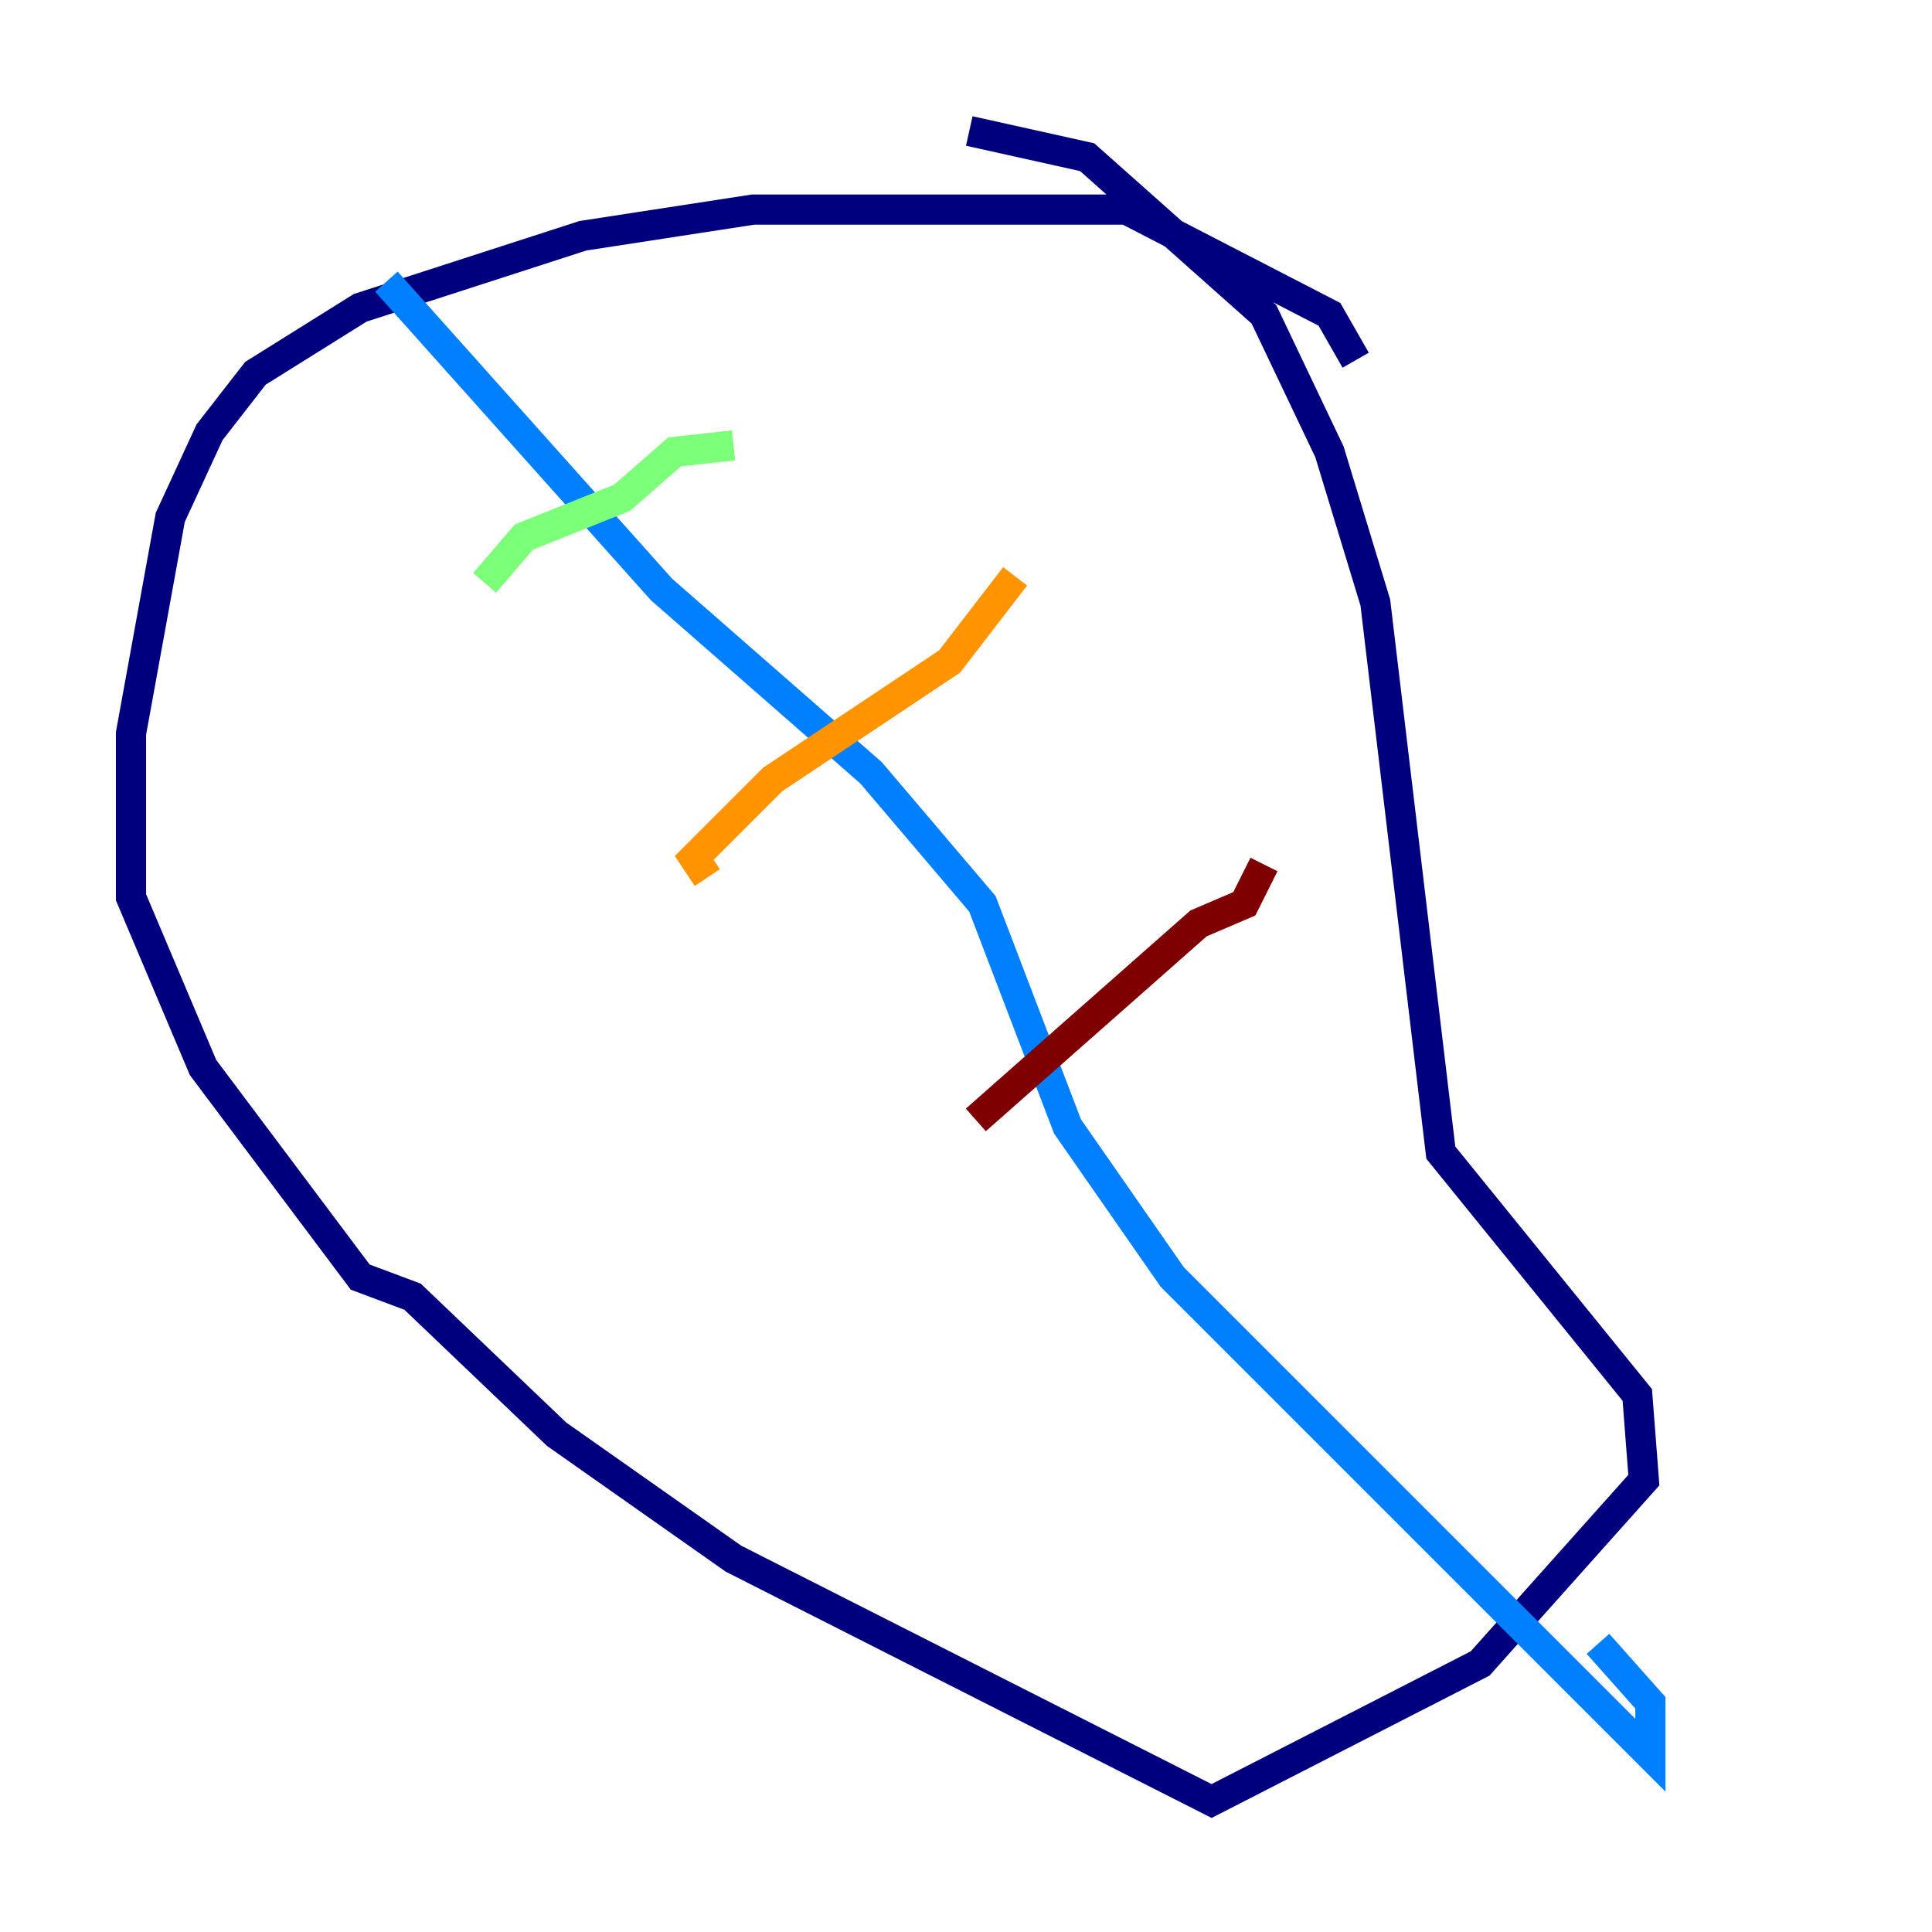 <?xml version="1.0" encoding="utf-8" ?>
<svg baseProfile="tiny" height="128" version="1.2" viewBox="0,0,128,128" width="128" xmlns="http://www.w3.org/2000/svg" xmlns:ev="http://www.w3.org/2001/xml-events" xmlns:xlink="http://www.w3.org/1999/xlink"><defs /><polyline fill="none" points="89.817,23.864 88.081,20.827 74.63,13.885 49.898,13.885 38.617,15.62 23.864,20.393 16.922,24.732 13.885,28.637 11.281,34.278 8.678,48.597 8.678,59.444 13.451,70.725 23.864,84.61 27.336,85.912 36.881,95.024 48.597,103.268 80.271,119.322 98.061,110.21 108.909,98.061 108.475,92.42 95.458,76.366 91.119,39.919 88.081,29.939 83.742,20.827 72.027,10.414 64.217,8.678" stroke="#00007f" stroke-width="2" /><polyline fill="none" points="25.6,18.658 43.824,39.051 57.709,51.2 65.085,59.878 70.725,74.63 77.668,84.61 109.342,116.285 109.342,112.814 105.871,108.909" stroke="#0080ff" stroke-width="2" /><polyline fill="none" points="48.597,29.505 44.691,29.939 41.22,32.976 34.712,35.58 32.108,38.617" stroke="#7cff79" stroke-width="2" /><polyline fill="none" points="67.254,38.183 62.915,43.824 51.2,51.634 45.993,56.841 46.861,58.142" stroke="#ff9400" stroke-width="2" /><polyline fill="none" points="83.742,57.275 82.441,59.878 79.403,61.18 64.651,74.197" stroke="#7f0000" stroke-width="2" /></svg>